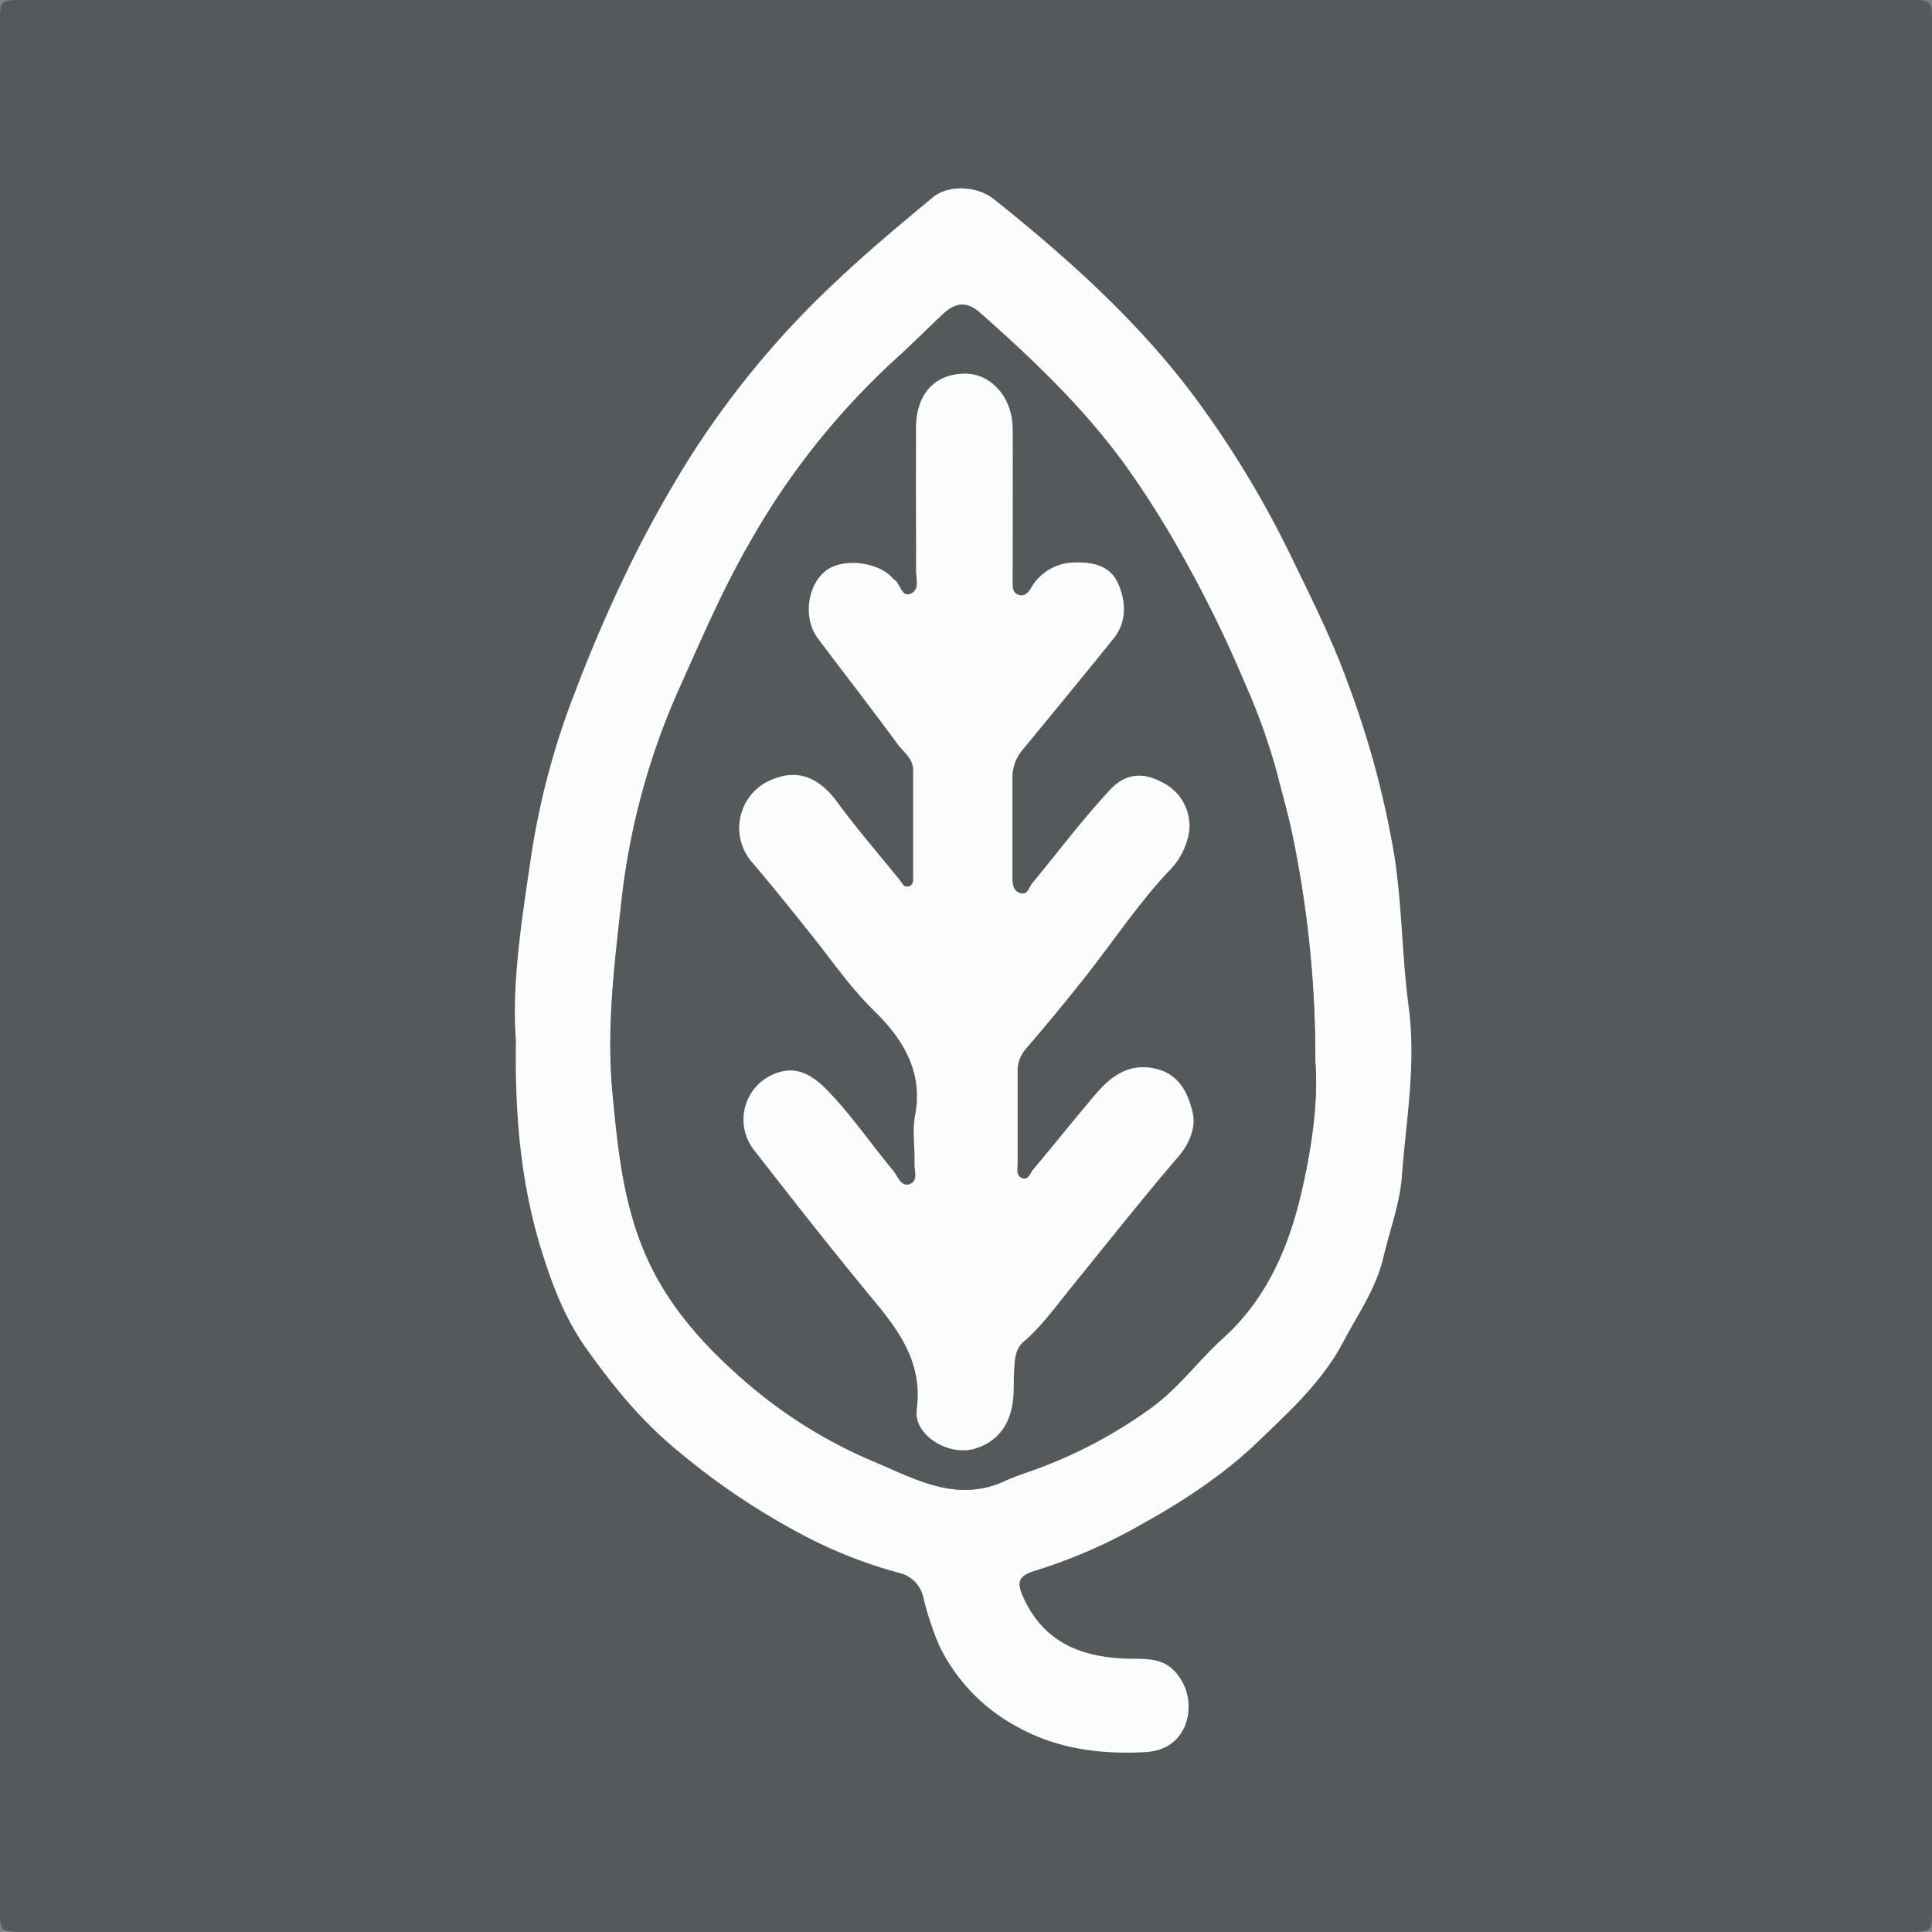 <svg id="Warstwa_1" data-name="Warstwa 1" xmlns="http://www.w3.org/2000/svg" viewBox="0 0 337 336.98"><rect x="0" y="0" width="337" height="336.98" fill="#808080" stroke="none"/><defs><style>.cls-1{fill:#54595b;}.cls-2{fill:#fcfcfc;}</style></defs><title>recycle-symbols</title><path class="cls-1" d="M337,168.56V332.85c0,4.12,0,4.13-4.1,4.13H4.3C0,337,0,337,0,332.69V4.09C0,0,0,0,4.14,0H332.73C337,0,337,0,337,4.26Zm-247,13c-.19,13,.85,24.21,4.12,35.24,1.91,6.44,4.19,12.67,8,18.12,4.61,6.59,9.64,12.85,16,18A122.66,122.66,0,0,0,138.67,267a80.89,80.89,0,0,0,18.15,7.32,5.61,5.61,0,0,1,4.23,4.22,52.26,52.26,0,0,0,2.77,8.43A31.57,31.57,0,0,0,177.1,301c7,4,14.58,5,22.51,4.6,3.24-.16,5.6-1.54,6.92-4.28a9.08,9.08,0,0,0-1.54-9.7c-2.36-2.59-5.37-2.23-8.33-2.32-8-.23-14.56-2.77-18.15-10.6-1.29-2.82-.89-3.87,2.07-4.77a91.51,91.51,0,0,0,17.7-7.62c7.57-4.17,14.87-8.82,21.12-14.86,5.51-5.32,11.21-10.49,14.89-17.44,2.55-4.83,5.73-9.19,7-14.78,1.07-4.62,2.85-9.32,3.19-13.9.74-9.87,2.54-19.69,1.2-29.77-1.16-8.64-1.13-17.42-2.46-26.12a161.29,161.29,0,0,0-8-29.92c-2.73-7.65-6.38-15-9.95-22.29a174,174,0,0,0-16.92-28c-9.89-13.26-22.12-24.22-35-34.5-2.89-2.31-7.94-2.58-10.64-.34-5.58,4.63-11.15,9.3-16.44,14.25a157.64,157.64,0,0,0-26,31.27c-3.59,5.74-6.91,11.63-9.89,17.66q-5.53,11.15-9.95,22.86a133.75,133.75,0,0,0-7.6,27.85C91.1,159.8,89.2,171.38,90,181.52Z"/><path class="cls-2" d="M90,181.52c-.79-10.14,1.11-21.72,2.81-33.21a133.75,133.75,0,0,1,7.6-27.85q4.44-11.7,9.95-22.86c3-6,6.3-11.92,9.89-17.66a157.64,157.64,0,0,1,26.05-31.27c5.29-5,10.86-9.62,16.44-14.25,2.7-2.24,7.75-2,10.64.34,12.87,10.28,25.1,21.24,35,34.5a174,174,0,0,1,16.92,28c3.57,7.33,7.22,14.64,9.95,22.29a161.29,161.29,0,0,1,8,29.92c1.33,8.7,1.3,17.48,2.46,26.12,1.34,10.08-.46,19.9-1.2,29.77-.34,4.58-2.12,9.28-3.19,13.9-1.31,5.59-4.49,10-7,14.78-3.68,7-9.38,12.12-14.89,17.44-6.25,6-13.55,10.69-21.12,14.86a91.51,91.51,0,0,1-17.7,7.62c-3,.9-3.36,2-2.07,4.77,3.59,7.83,10.17,10.37,18.15,10.6,3,.09,6-.27,8.33,2.32a9.08,9.08,0,0,1,1.54,9.7c-1.32,2.74-3.68,4.12-6.92,4.28-7.93.4-15.55-.63-22.51-4.6A31.57,31.57,0,0,1,163.82,287a52.26,52.26,0,0,1-2.77-8.43,5.61,5.61,0,0,0-4.23-4.22A80.89,80.89,0,0,1,138.67,267a122.66,122.66,0,0,1-20.61-14.07c-6.32-5.19-11.35-11.45-16-18-3.8-5.45-6.08-11.68-8-18.12C90.84,205.73,89.8,194.52,90,181.52Zm139.44,3.64a191.14,191.14,0,0,0-4.07-39.94c-.72-3.42-1.7-6.75-2.54-10.12a107.57,107.57,0,0,0-5.58-15.7A214.41,214.41,0,0,0,207,98.3a168.88,168.88,0,0,0-10.54-16.91C189.22,71.31,180.26,62.77,171,54.57c-2.28-2-4.21-1.92-6.57.3-2.75,2.59-5.4,5.27-8.2,7.79A130.17,130.17,0,0,0,130.61,95c-4.67,8.12-8.34,16.77-12.19,25.32a124.09,124.09,0,0,0-10.07,37.61c-1.21,10.82-2.54,21.69-1.48,32.74.84,8.75,1.66,17.34,4.76,25.69,3.72,10.05,10.43,17.7,18.29,24.52a83.43,83.43,0,0,0,22.39,14c7.38,3.1,14.56,7.33,23,3.44,1.71-.79,3.51-1.36,5.29-2a82.42,82.42,0,0,0,20-10.58c4.9-3.48,8.37-8.36,12.75-12.31,7.33-6.63,11.16-15.18,13.43-24.43C228.81,200.57,230,191.94,229.43,185.16Z"/><path class="cls-1" d="M229.43,185.16c.56,6.78-.62,15.41-2.69,23.84-2.27,9.25-6.1,17.8-13.43,24.43-4.38,3.95-7.85,8.83-12.75,12.31a82.42,82.42,0,0,1-20,10.58c-1.78.64-3.58,1.21-5.29,2-8.43,3.89-15.61-.34-23-3.44a83.43,83.43,0,0,1-22.39-14c-7.86-6.82-14.57-14.47-18.29-24.52-3.1-8.35-3.92-16.94-4.76-25.69-1.06-11,.27-21.92,1.48-32.74a124.09,124.09,0,0,1,10.07-37.61c3.85-8.55,7.52-17.2,12.19-25.32a130.17,130.17,0,0,1,25.6-32.33c2.8-2.52,5.45-5.2,8.2-7.79,2.36-2.22,4.29-2.31,6.57-.3,9.28,8.2,18.24,16.74,25.51,26.82A168.88,168.88,0,0,1,207,98.3a214.41,214.41,0,0,1,10.21,21.1,107.57,107.57,0,0,1,5.58,15.7c.84,3.37,1.82,6.7,2.54,10.12A191.14,191.14,0,0,1,229.43,185.16ZM159.77,86.67c0,4.2.06,8.4,0,12.59,0,1.52.78,3.66-1,4.35-1.59.63-1.72-1.84-2.88-2.53a2.38,2.38,0,0,1-.42-.42c-2.68-2.79-8.75-3.34-11.54-1-3.19,2.61-3.86,8.28-1.31,11.69,4.62,6.16,9.36,12.24,13.91,18.45,1,1.4,2.72,2.51,2.73,4.52,0,6.19,0,12.39,0,18.58,0,.67.07,1.5-.8,1.74s-1.15-.64-1.56-1.13c-3.67-4.51-7.48-8.93-10.93-13.62s-7.64-6-12.63-3.25a9.11,9.11,0,0,0-2.4,13.53c3.63,4.28,7.13,8.66,10.63,13s6.77,9.13,10.89,13.17c5,4.9,8.59,10.56,7.14,18.24-.51,2.7,0,5.58-.1,8.38,0,1.23.64,3-.72,3.56-1.68.7-2.22-1.36-3-2.29-3.9-4.66-7.31-9.73-11.56-14.08-2.18-2.24-4.85-4.09-8.25-3.12a8.6,8.6,0,0,0-4.46,13.53c6.86,8.79,13.73,17.59,20.85,26.18,4.65,5.62,8.64,11.09,7.58,19.14-.62,4.7,6.08,8.43,10.53,6.68a8.61,8.61,0,0,0,5.52-5.26c1.11-2.8.76-5.47.93-8.21.11-1.81.13-3.66,1.62-5,3.24-2.79,5.69-6.26,8.35-9.53,6.22-7.66,12.33-15.39,18.75-22.89,1.77-2.07,3.06-4.94,2.4-7.68-.81-3.38-2.42-6.6-6.39-7.54-4.51-1.07-7.71,1.15-10.41,4.32-3.7,4.38-7.27,8.87-11,13.26-.51.6-.84,1.92-1.94,1.48s-.76-1.73-.77-2.67c0-5.29,0-10.59,0-15.88a5.74,5.74,0,0,1,1.5-4.07q4.92-5.7,9.6-11.6c5.07-6.34,9.53-13.16,15.08-19.14a12.54,12.54,0,0,0,3.73-7,8.44,8.44,0,0,0-4.59-8.61c-4-2.22-7-1.17-9.25,1.3-4.78,5.16-9,10.81-13.51,16.24-.59.71-.83,2.13-2.12,1.72s-1.35-1.8-1.35-3c0-5.8,0-11.59,0-17.39a7.5,7.5,0,0,1,2-4.87c5.23-6.38,10.49-12.73,15.65-19.16,2.39-3,2.19-6.47.75-9.65s-4.44-3.7-7.63-3.59a8.8,8.8,0,0,0-7.58,4.55c-.48.78-1.15,1.49-2.22,1.05-.9-.36-.92-1.22-.93-2s0-1.4,0-2.1c0-8.29,0-16.58,0-24.88,0-5.36-3.72-9.56-8.24-9.56-5.34,0-8.6,3.59-8.61,9.49C159.77,78.68,159.78,82.68,159.77,86.67Z"/><path class="cls-2" d="M159.78,86.67c0-4,0-8,0-12,0-5.9,3.27-9.5,8.61-9.49,4.52,0,8.2,4.2,8.24,9.56.05,8.3,0,16.59,0,24.88,0,.7,0,1.4,0,2.1s0,1.67.93,2c1.07.44,1.74-.27,2.22-1.05a8.8,8.8,0,0,1,7.58-4.55c3.19-.11,6.24.51,7.63,3.59s1.64,6.67-.75,9.65c-5.16,6.43-10.42,12.78-15.65,19.16a7.5,7.5,0,0,0-2,4.87c0,5.8,0,11.59,0,17.39,0,1.23,0,2.58,1.35,3s1.53-1,2.12-1.72c4.48-5.43,8.73-11.08,13.51-16.24,2.28-2.47,5.28-3.52,9.25-1.3a8.44,8.44,0,0,1,4.59,8.61,12.54,12.54,0,0,1-3.73,7c-5.55,6-10,12.8-15.08,19.14q-4.69,5.89-9.6,11.6a5.74,5.74,0,0,0-1.5,4.07c0,5.29,0,10.59,0,15.88,0,.94-.36,2.22.77,2.67s1.43-.88,1.94-1.48c3.69-4.39,7.26-8.88,11-13.26,2.7-3.17,5.9-5.39,10.41-4.32,4,.94,5.58,4.16,6.39,7.54.66,2.74-.63,5.61-2.4,7.68-6.42,7.5-12.53,15.23-18.75,22.89-2.66,3.27-5.11,6.74-8.35,9.53-1.49,1.29-1.51,3.14-1.62,5-.17,2.74.18,5.41-.93,8.21a8.61,8.61,0,0,1-5.52,5.26c-4.45,1.75-11.15-2-10.53-6.68,1.06-8.05-2.93-13.52-7.58-19.14-7.12-8.59-14-17.39-20.85-26.18A8.6,8.6,0,0,1,136,187c3.4-1,6.07.88,8.25,3.12,4.25,4.35,7.66,9.42,11.56,14.08.79.93,1.33,3,3,2.29,1.36-.56.68-2.33.72-3.56.08-2.8-.41-5.68.1-8.38,1.45-7.68-2.16-13.34-7.14-18.24-4.12-4-7.34-8.72-10.89-13.17s-7-8.76-10.63-13a9.11,9.11,0,0,1,2.4-13.53c5-2.74,9.13-1.5,12.63,3.25s7.26,9.11,10.93,13.62c.41.49.66,1.38,1.56,1.13s.8-1.07.8-1.74c0-6.19,0-12.39,0-18.58,0-2-1.71-3.12-2.73-4.52-4.55-6.21-9.29-12.29-13.91-18.45-2.55-3.41-1.88-9.08,1.31-11.69,2.79-2.29,8.86-1.74,11.54,1a2.38,2.38,0,0,0,.42.42c1.16.69,1.29,3.16,2.88,2.53,1.75-.69.93-2.83,1-4.35C159.83,95.07,159.77,90.87,159.78,86.67Z"/></svg>